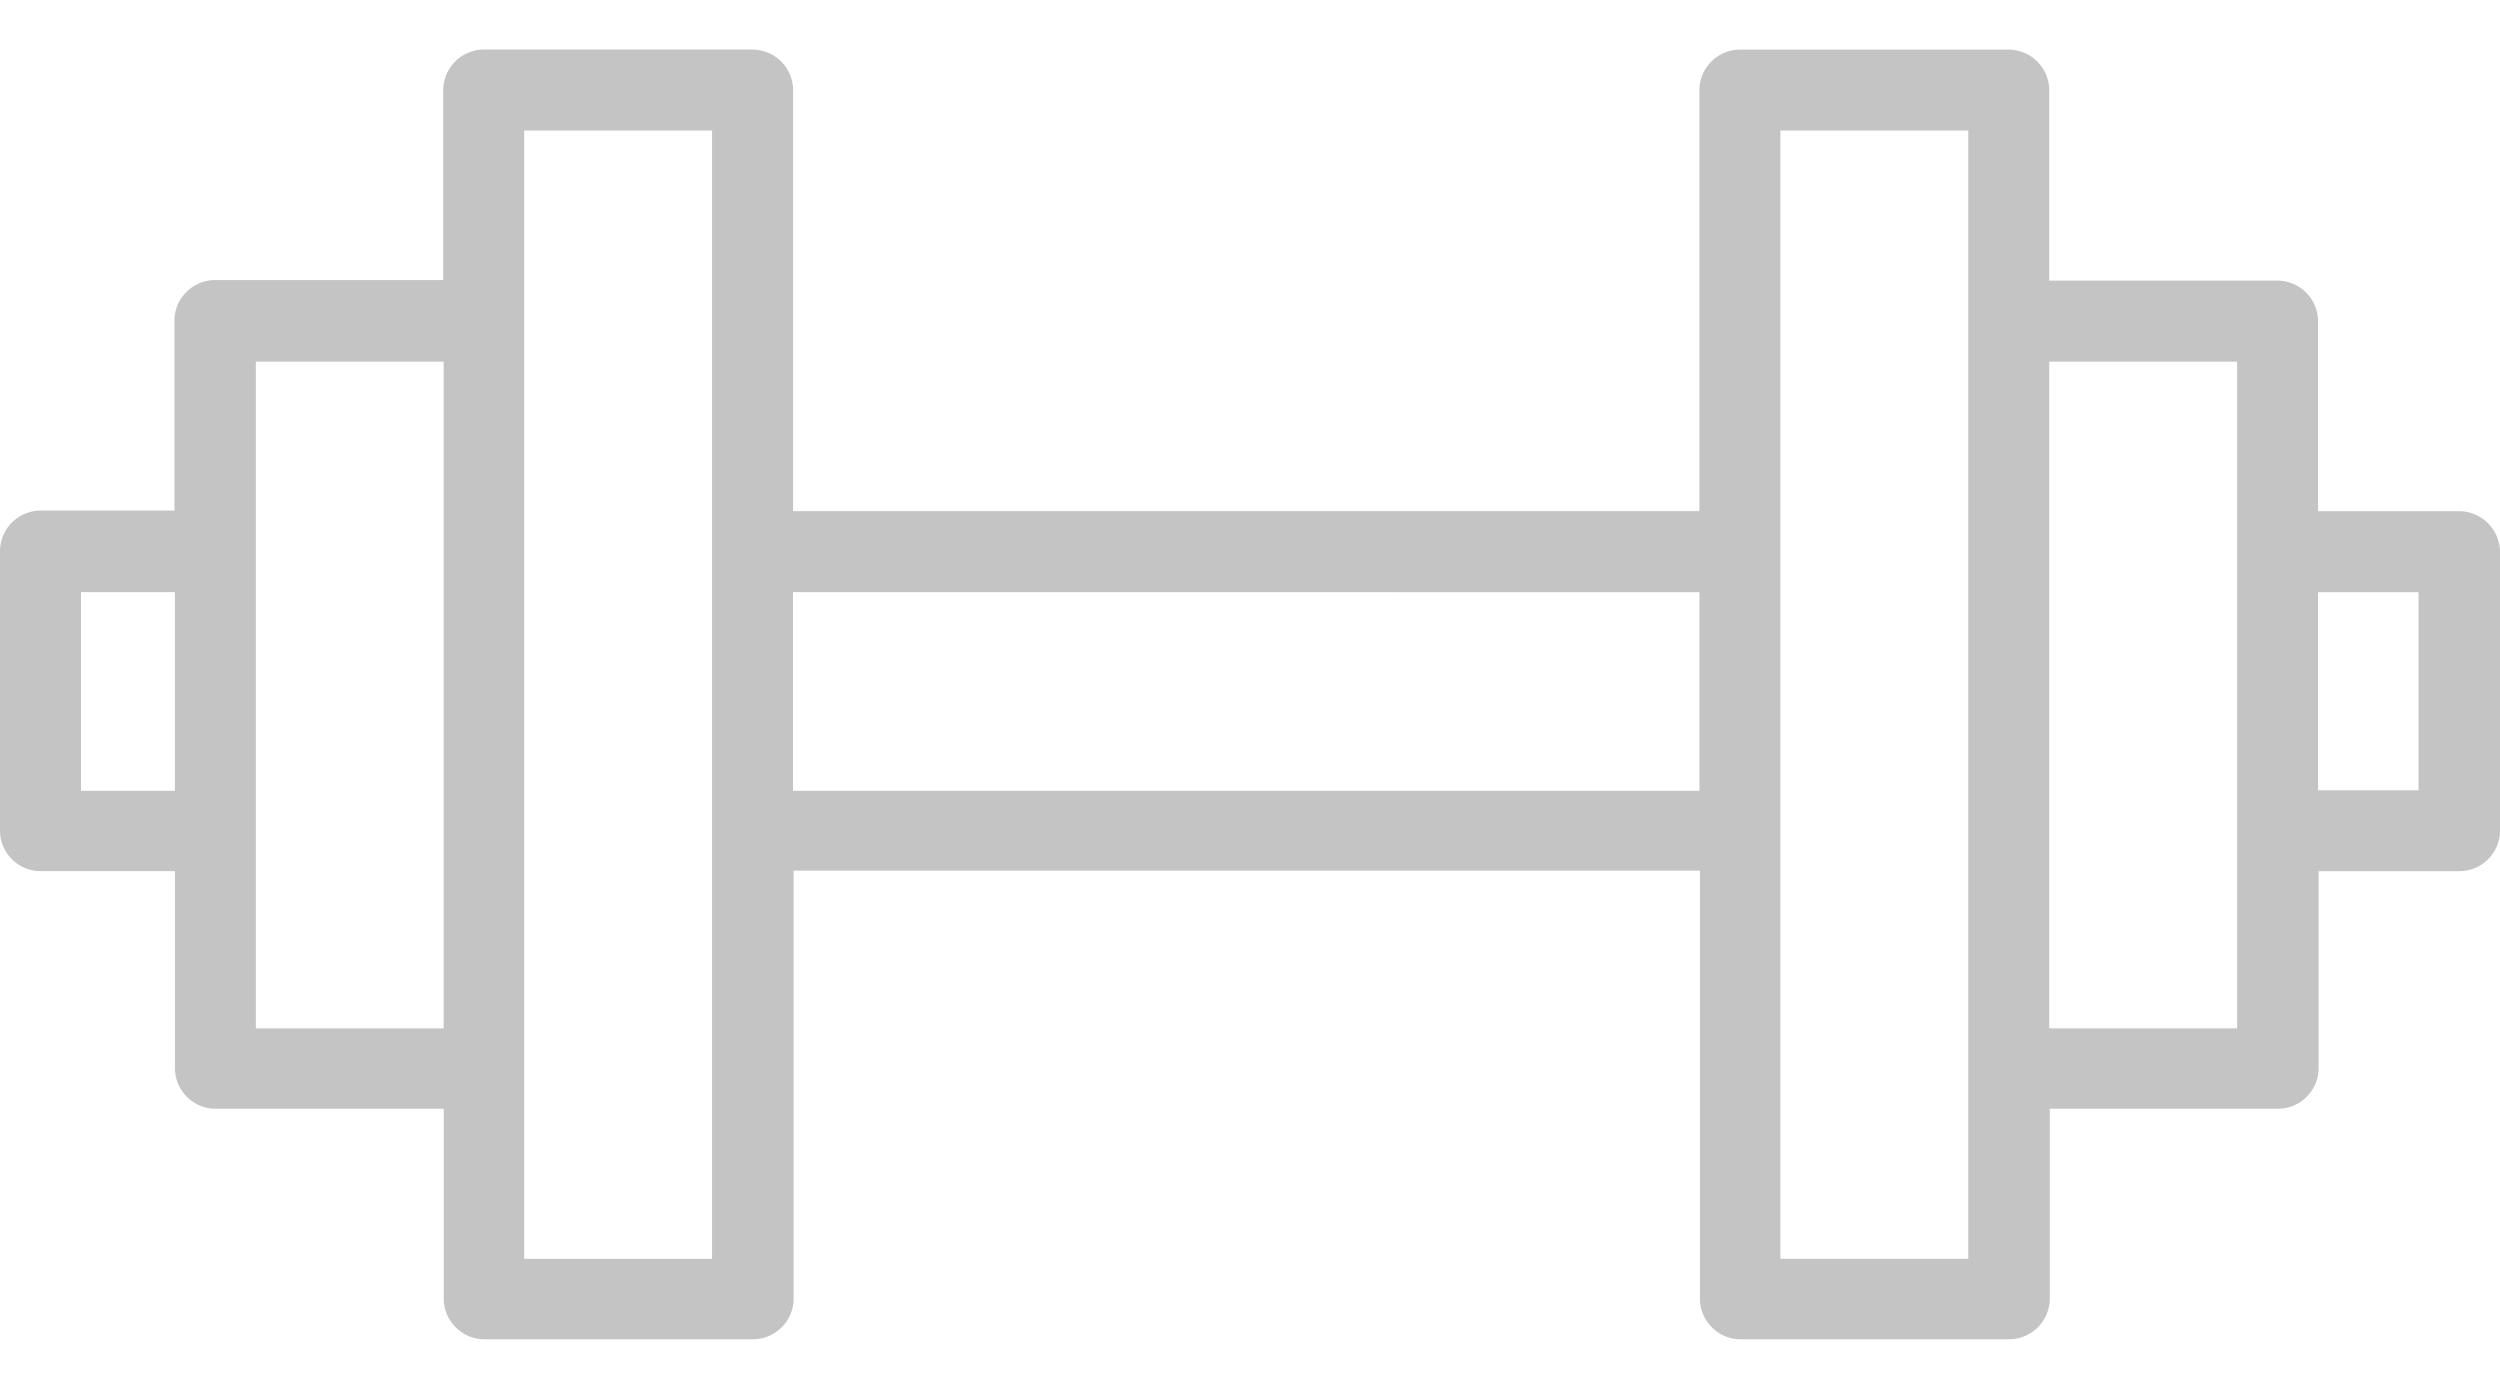 <svg width="45" height="25" fill="none" xmlns="http://www.w3.org/2000/svg"><path d="M44.261 9.201h-2.536v-3.42a.734.734 0 00-.729-.73h-4.11v-3.43a.734.734 0 00-.729-.728h-4.839a.734.734 0 00-.729.729V9.2H14.276V1.62a.734.734 0 00-.73-.728H8.708a.734.734 0 00-.73.729v3.42h-4.11a.734.734 0 00-.728.729v3.42H.729A.734.734 0 000 9.92v5.033c0 .398.33.728.729.728h2.42v3.547c0 .399.33.729.728.729h4.11v3.42c0 .399.33.73.73.73h4.838c.399 0 .73-.331.73-.73v-7.705h16.314v7.705c0 .399.33.73.729.73h4.84a.734.734 0 00.728-.73v-3.42h4.11c.399 0 .729-.33.729-.729v-3.547h2.536c.399 0 .729-.33.729-.728V9.92a.74.74 0 00-.739-.719zM3.148 14.235h-1.69v-3.576h1.69v3.575zm4.84 4.275H4.605v-12h3.381v12zm4.829 4.15H9.435V2.35h3.382v20.31zm17.773-8.425H14.274v-3.576H30.59v3.575zm4.839 8.424h-3.382V2.35h3.382v20.31zm4.839-4.149h-3.382v-12h3.382v12zm3.265-4.285h-1.808v-3.566h1.808v3.566z" fill="#C4C4C4"/></svg>
